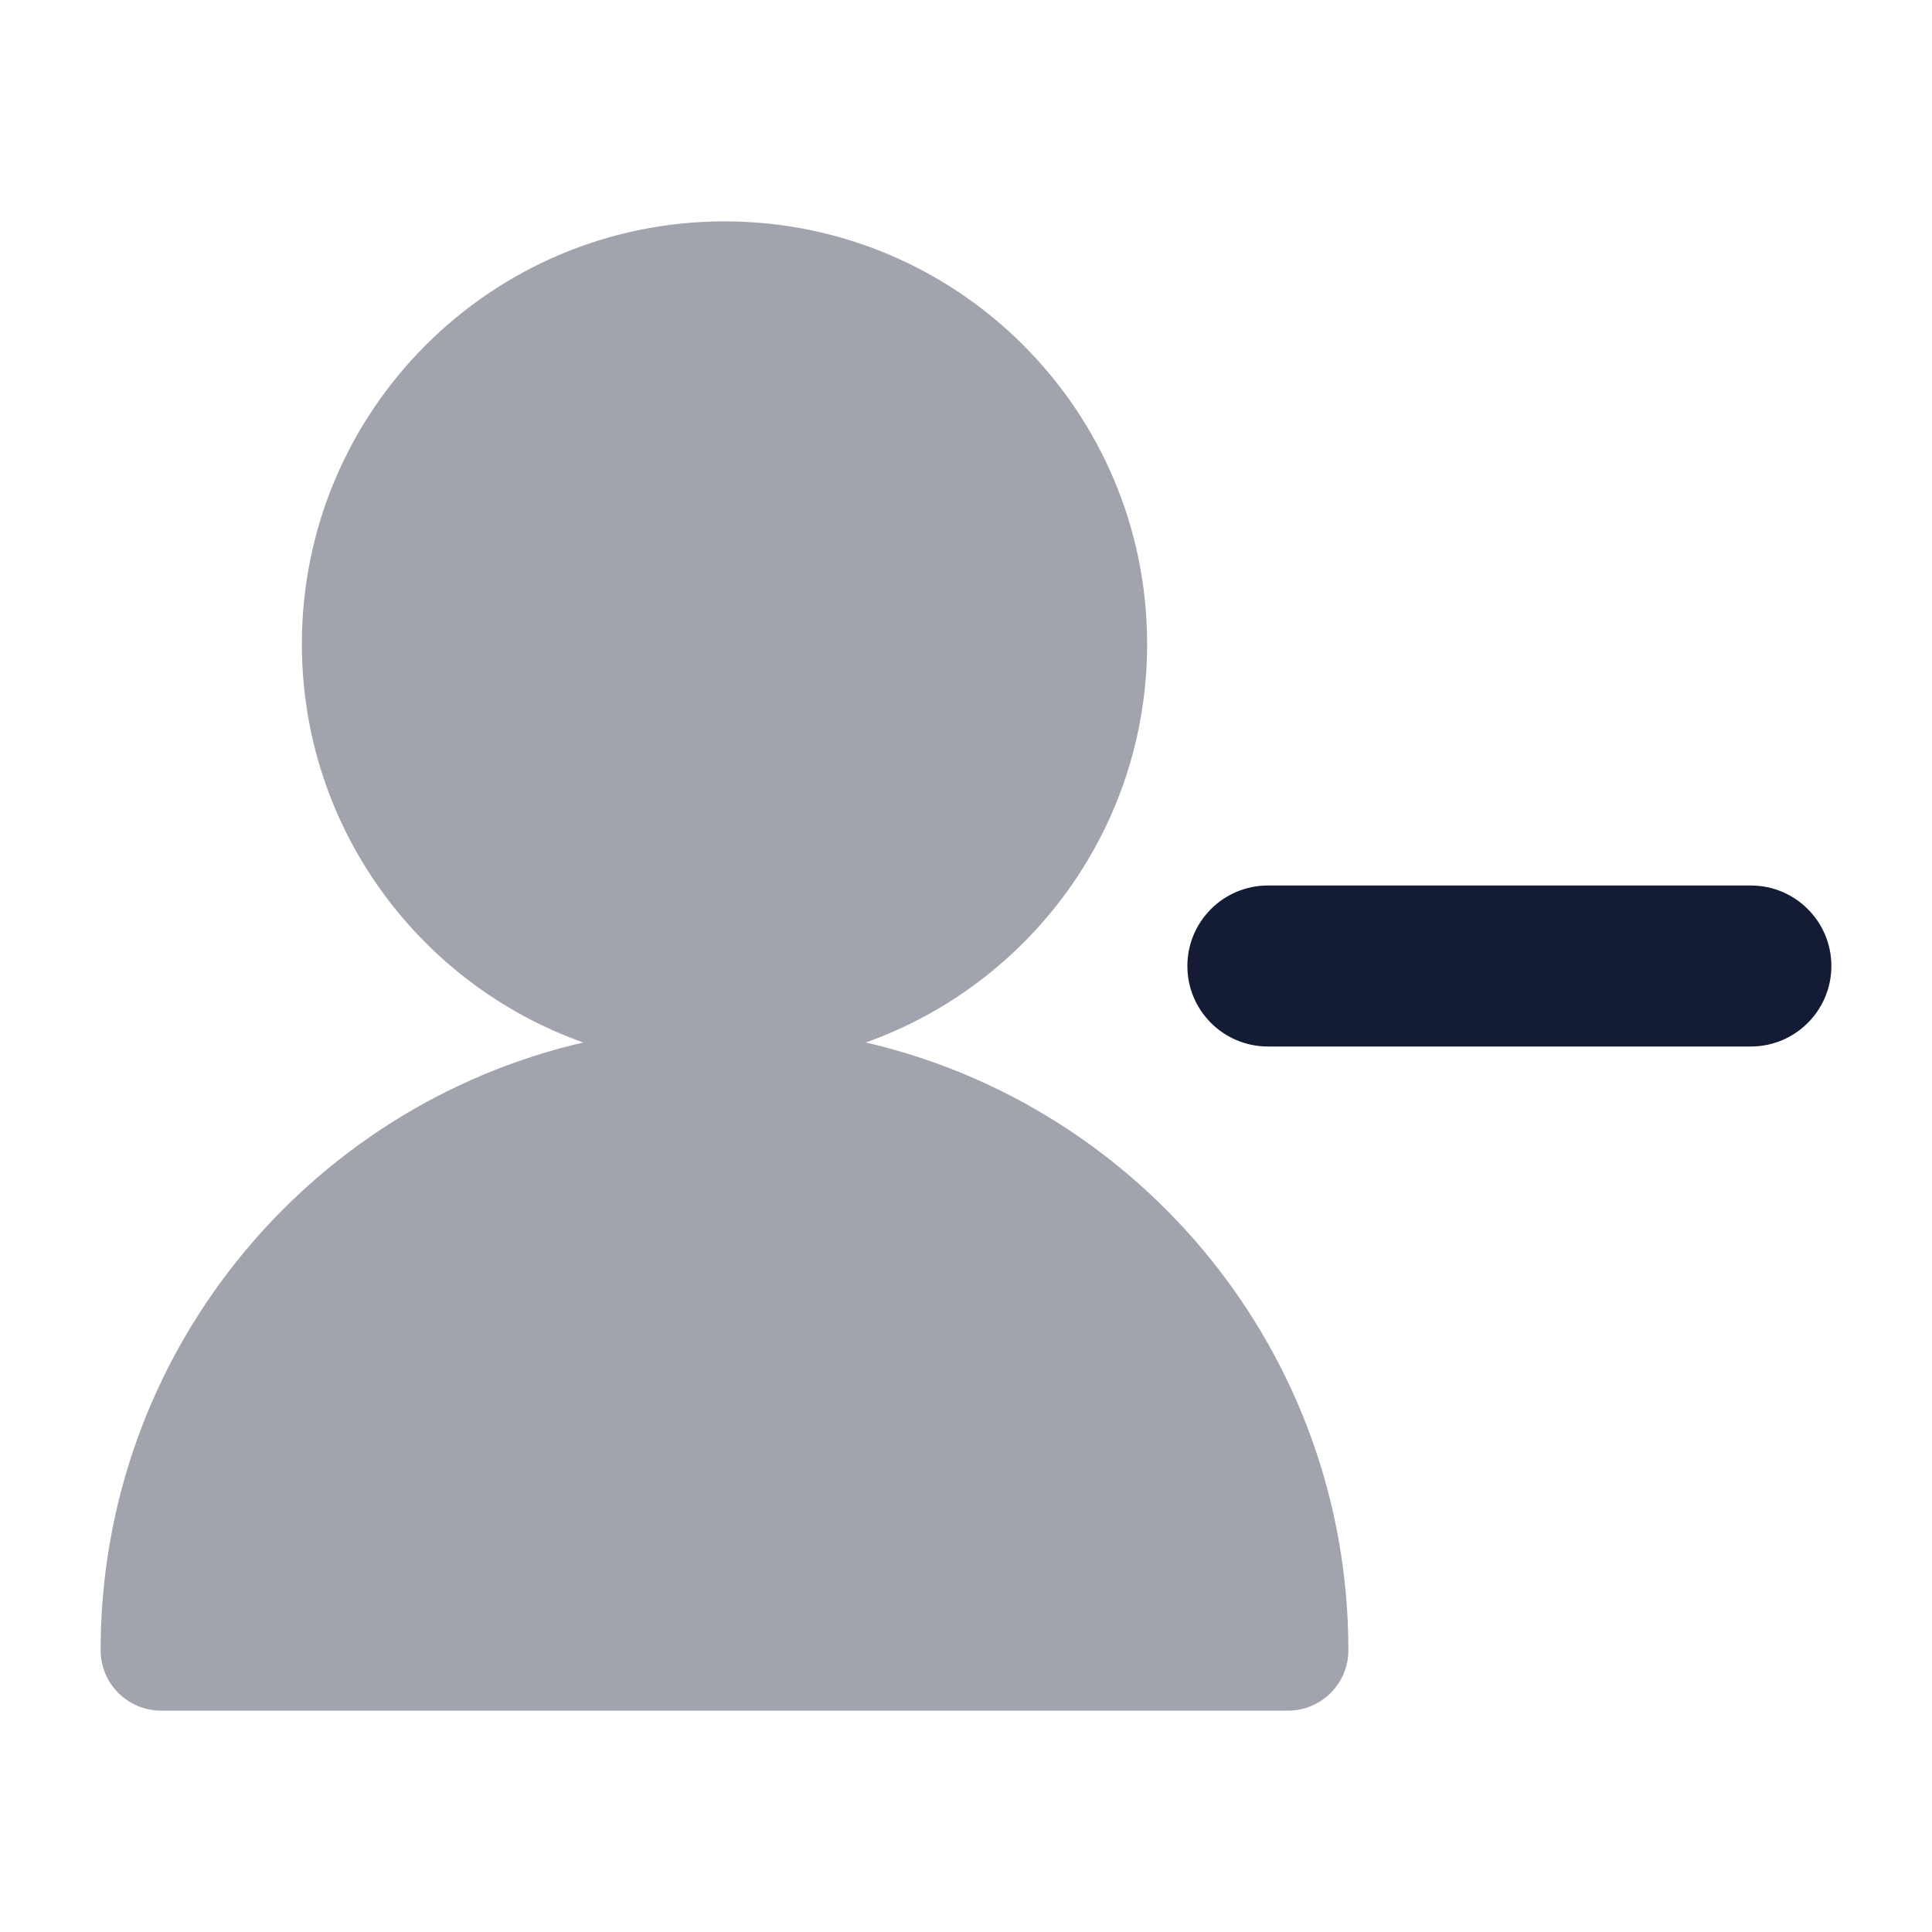 <svg width="24" height="24" viewBox="0 0 24 24" fill="none" xmlns="http://www.w3.org/2000/svg">
<path opacity="0.4" d="M7.245 12.95C3.81 13.745 1.25 16.823 1.25 20.5C1.25 20.914 1.586 21.25 2 21.25H16C16.414 21.25 16.75 20.914 16.75 20.5C16.75 16.823 14.19 13.745 10.755 12.95C12.791 12.227 14.25 10.284 14.25 8C14.25 5.101 11.899 2.75 9 2.75C6.101 2.75 3.75 5.101 3.75 8C3.75 10.284 5.209 12.227 7.245 12.95Z" fill="#141B34"/>
<path d="M21.75 11C22.302 11 22.75 11.448 22.75 12C22.75 12.552 22.302 13 21.75 13L15.75 13C15.198 13 14.75 12.552 14.75 12C14.75 11.448 15.198 11 15.75 11H21.75Z" fill="#141B34"/>
</svg>
